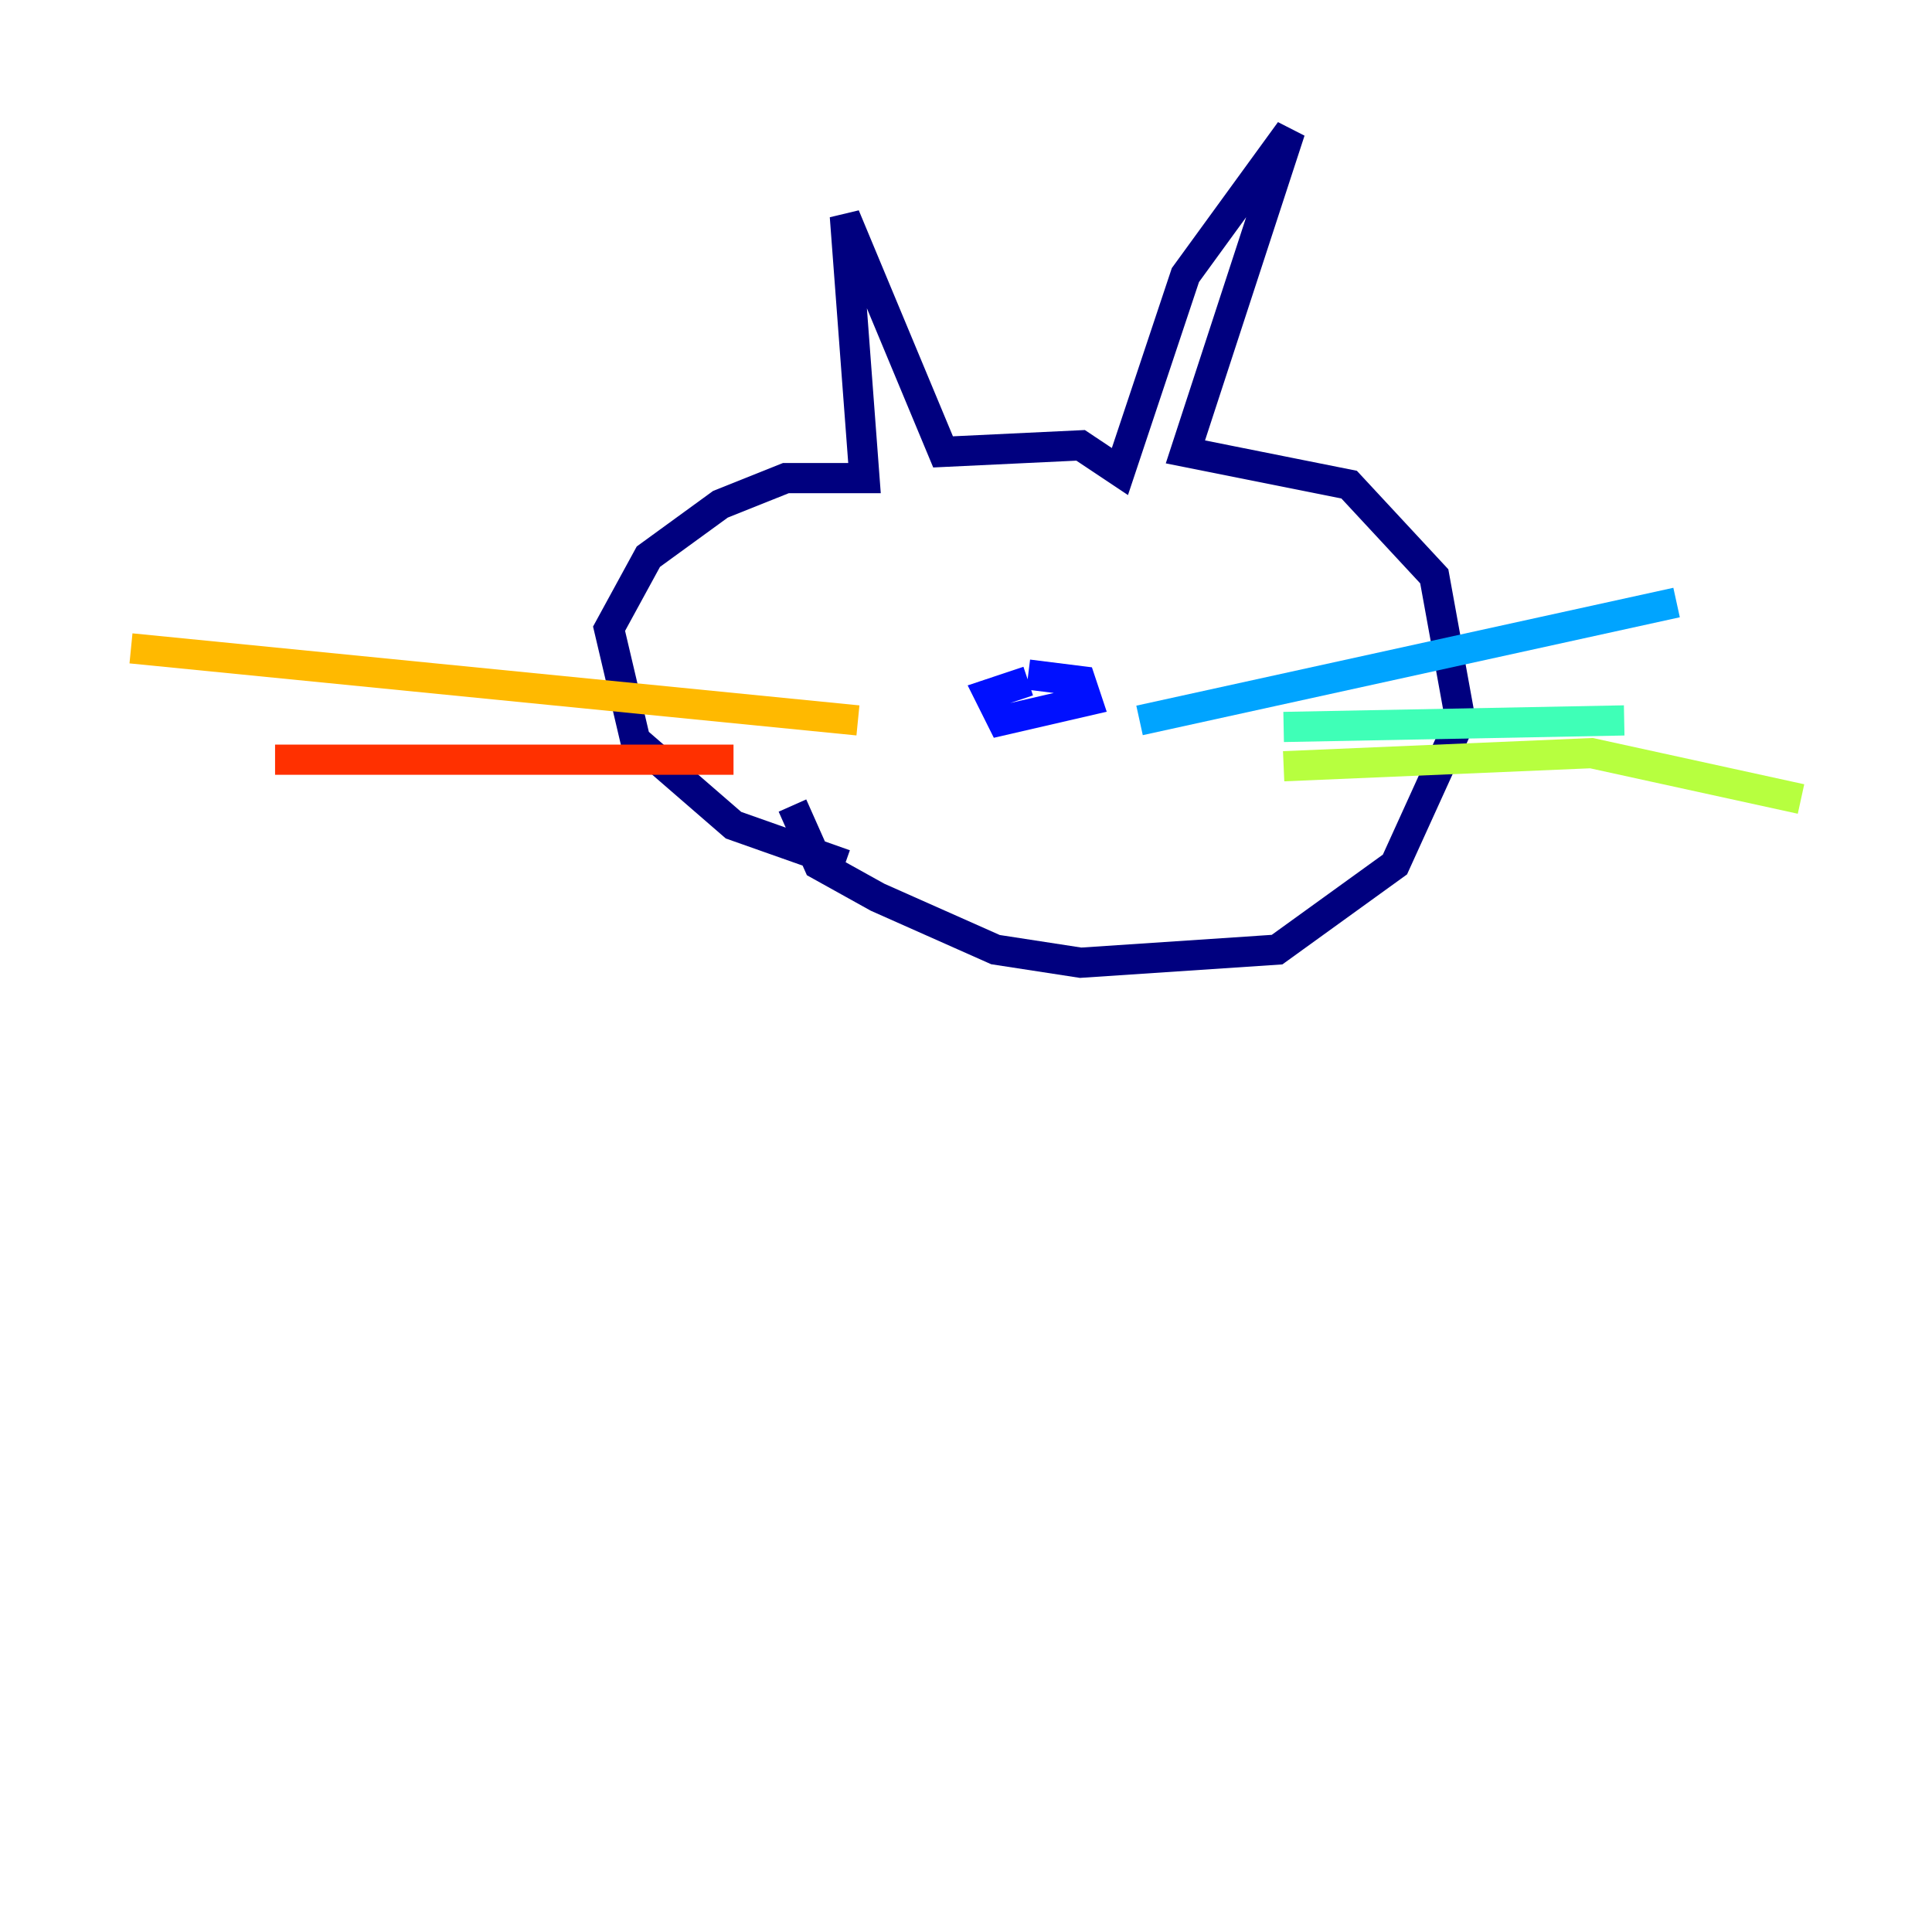 <?xml version="1.0" encoding="utf-8" ?>
<svg baseProfile="tiny" height="128" version="1.2" viewBox="0,0,128,128" width="128" xmlns="http://www.w3.org/2000/svg" xmlns:ev="http://www.w3.org/2001/xml-events" xmlns:xlink="http://www.w3.org/1999/xlink"><defs /><polyline fill="none" points="55.973,57.275 48.597,54.671 42.088,49.031 40.352,41.654 42.956,36.881 47.729,33.41 52.068,31.675 57.275,31.675 55.973,14.319 62.481,29.939 71.593,29.505 74.197,31.241 78.536,18.224 85.478,8.678 78.536,29.939 89.383,32.108 95.024,38.183 96.759,47.729 92.42,57.275 84.61,62.915 71.593,63.783 65.953,62.915 58.142,59.444 54.237,57.275 52.502,53.37" stroke="#00007f" stroke-width="2" /><polyline fill="none" points="68.122,44.691 71.593,45.125 72.027,46.427 66.386,47.729 65.519,45.993 68.122,45.125" stroke="#0010ff" stroke-width="2" /><polyline fill="none" points="75.498,47.729 111.078,39.919" stroke="#00a4ff" stroke-width="2" /><polyline fill="none" points="85.044,48.163 107.607,47.729" stroke="#3fffb7" stroke-width="2" /><polyline fill="none" points="85.044,50.766 105.437,49.898 119.322,52.936" stroke="#b7ff3f" stroke-width="2" /><polyline fill="none" points="56.841,47.729 8.678,42.956" stroke="#ffb900" stroke-width="2" /><polyline fill="none" points="48.597,50.332 18.224,50.332" stroke="#ff3000" stroke-width="2" /><polyline fill="none" points="51.2,53.37 51.2,53.37" stroke="#7f0000" stroke-width="2" /></svg>